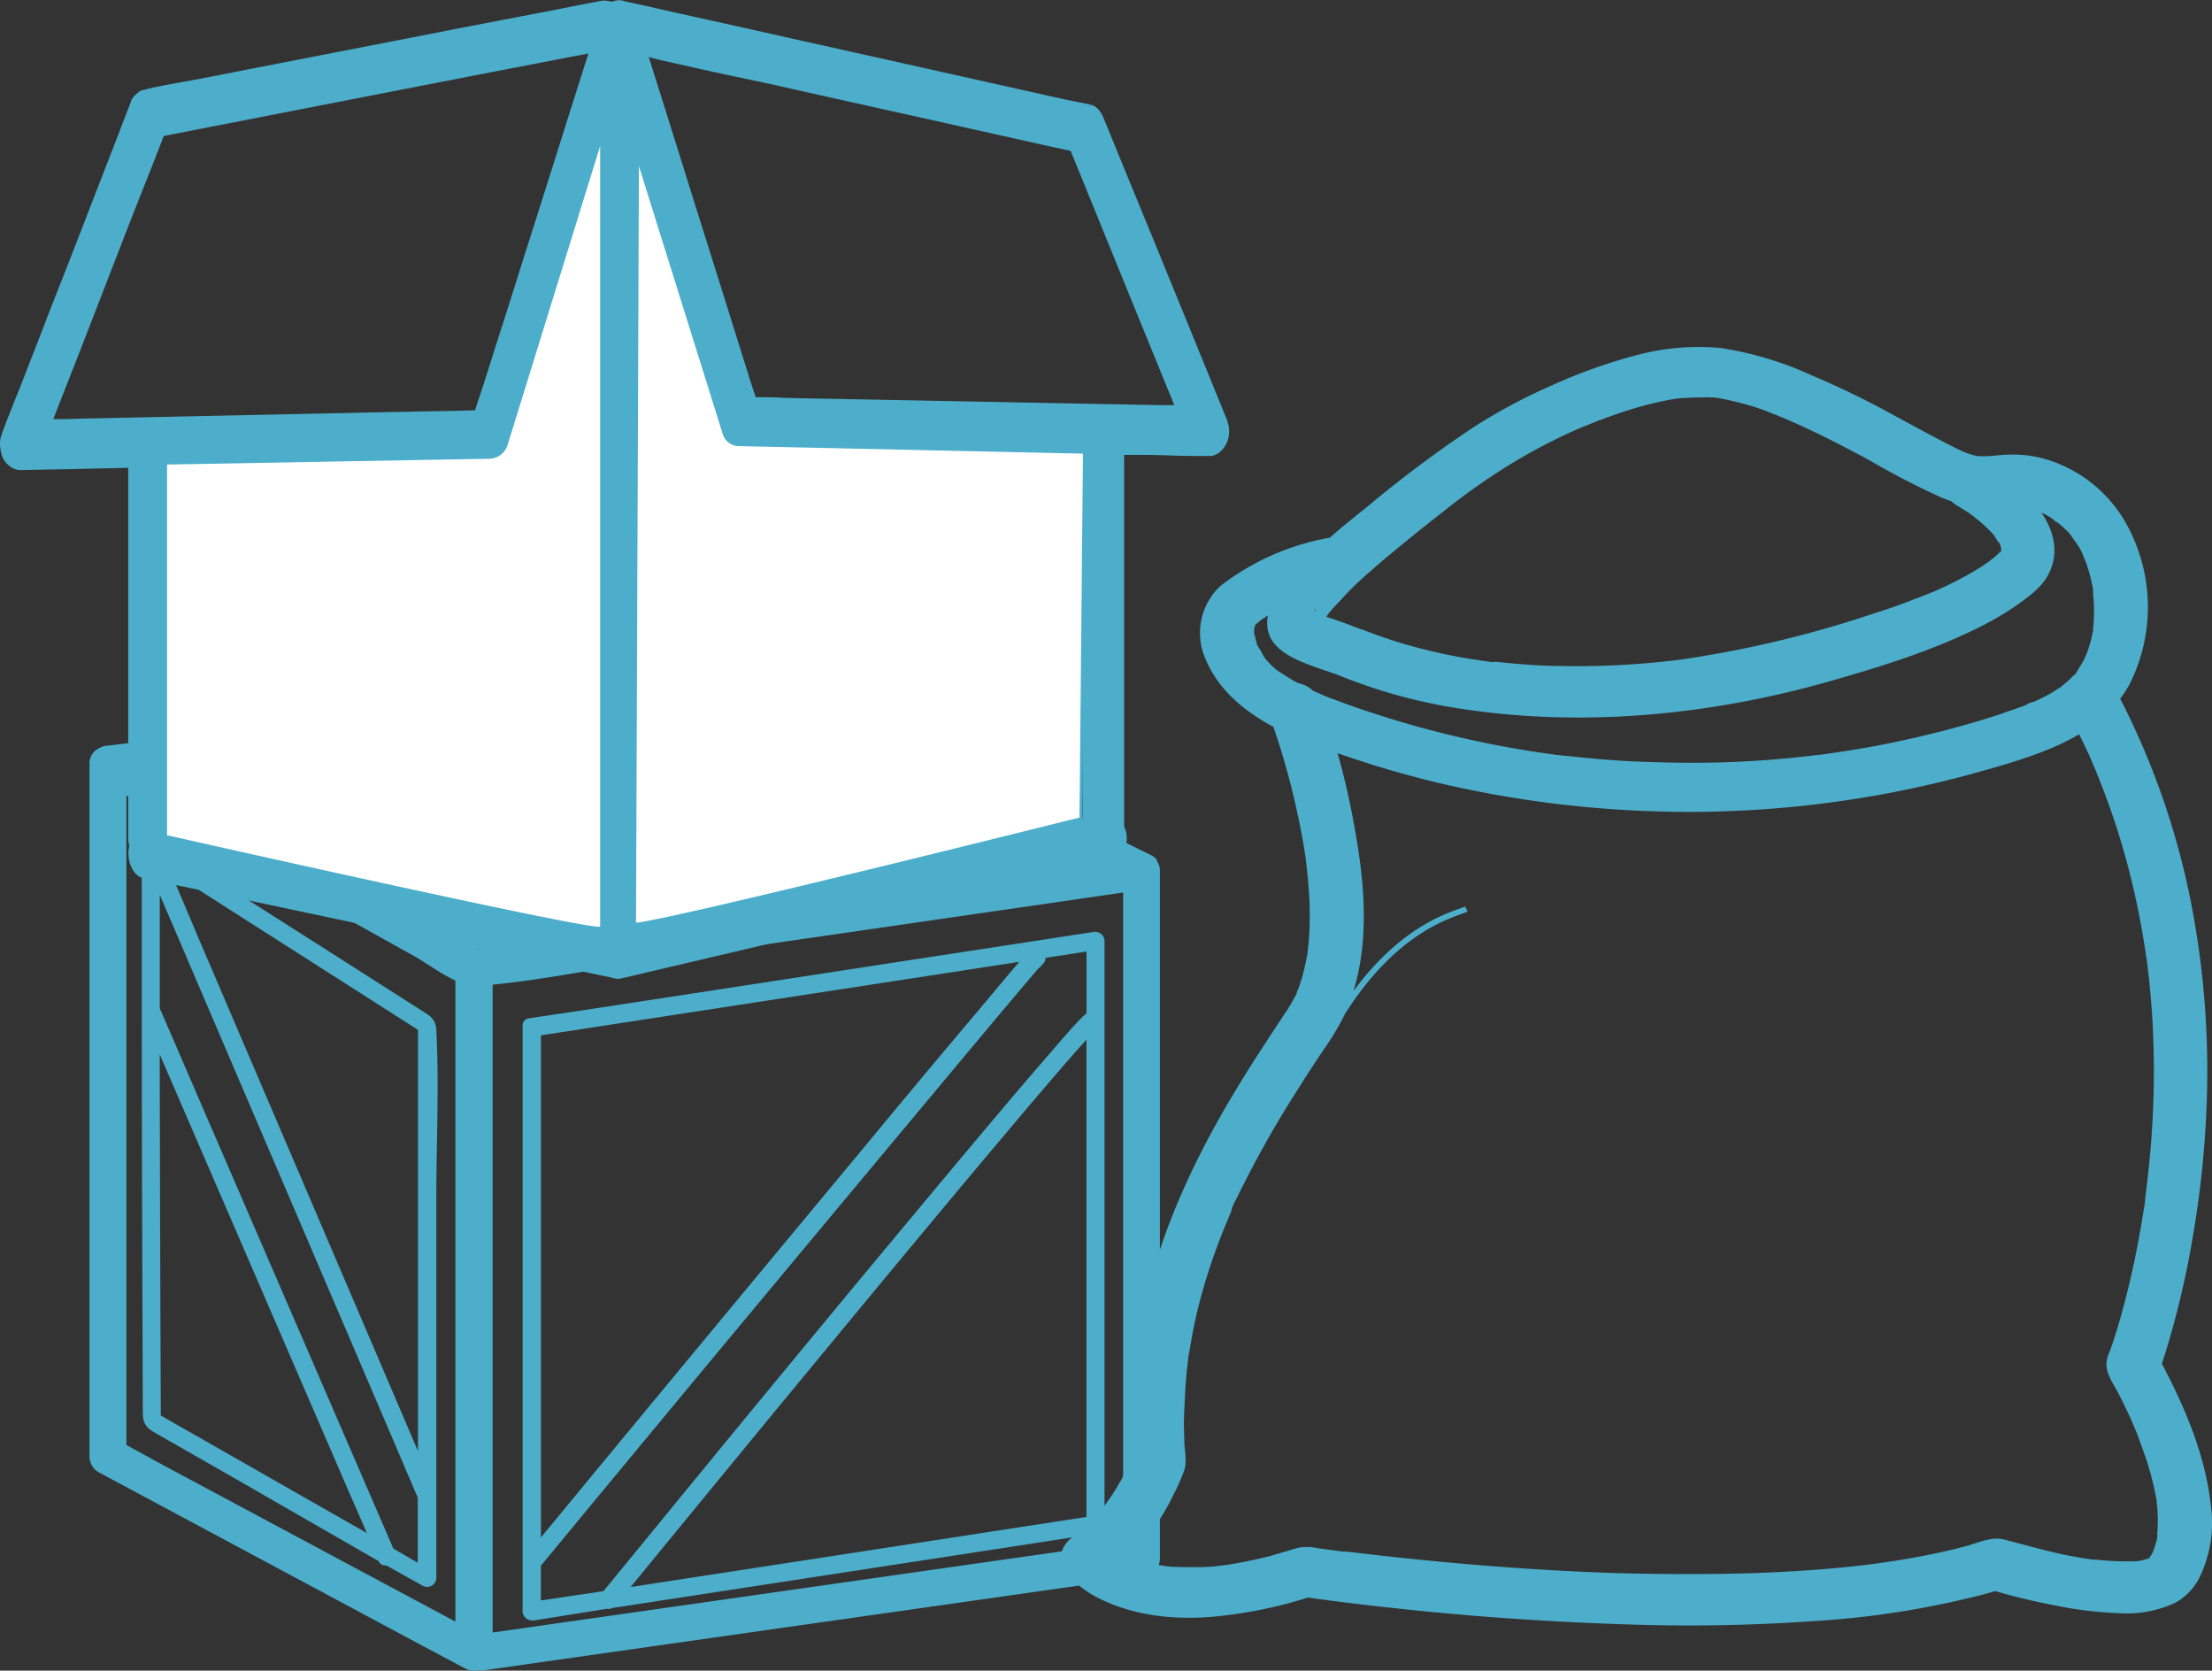 <svg id="Layer_1" data-name="Layer 1" xmlns="http://www.w3.org/2000/svg" viewBox="0 0 329.18 248.54"><rect x="0" y="0" width="329.18" height="248.54" fill="#333333" stroke="none"/><g id="Layer_2" data-name="Layer 2"><g id="Layer_2-2" data-name="Layer 2-2"><path d="M173.26,132.62v-.06l0-.06a2.09,2.09,0,0,0-.83-.73l-28.31-13.94-19.46-9.59c-2.91-1.43-5.83-3.18-8.85-4.36-2.24-.86-5.26.1-7.56.39l-16.73,2-45.23,5.6L17.1,115.44h0a2.44,2.44,0,0,0-1.23.36,2.48,2.48,0,0,0-1.48,2.38v103a2.7,2.7,0,0,0,1.36,2.36l47.64,25.52,6.88,3.66a2.94,2.94,0,0,0,2.06.25,3.35,3.35,0,0,0,1,0l86.11-12.26L171.68,239a2.76,2.76,0,0,0,2-2.65V134.14A2.63,2.63,0,0,0,173.26,132.62ZM86,112.49l18.3-2.24,6.28-.77a16.51,16.51,0,0,0,3.28-.39c1.52.87,3.18,1.56,4.74,2.33l17.83,8.76,25.48,12.55L83.05,144.14l-10.88,1.58L25.76,119.88Zm-60.63,110-5.49-3V122.87L44,136.33l18.84,10.5c1.66.93,3.83,2.57,6,3.56v95.37ZM84.05,246l-9.67,1.38V151c7.42-.73,14.88-2.26,22.23-3.33l45.68-6.62,25.92-3.76V234Z" transform="translate(-1.07 -4.51)" style="fill:#4caeca"/><path d="M66,157.74c-.11-1.83-1.17-2.24-2.66-3.19l-12.43-7.93L24.33,129.71a1.15,1.15,0,0,0-1.22-.09,1.16,1.16,0,0,0-.78.89c-.42,1.83-.14,4-.16,5.85v13.81q0,19,.06,38l.09,26.35c0,1.78.41,2.36,2,3.25l12,6.86,21.12,12.15a1,1,0,0,0,1.1.61L64,240.44a1.38,1.38,0,0,0,1.85-.59,1.33,1.33,0,0,0,.15-.55V182.68C66,174.44,66.44,166,66,157.74ZM59.61,234.9,29.22,164.64q-2.17-5.05-4.37-10.11h0v-16.9q16.82,39.27,33.62,78.52l4.77,11.17V237Zm3.66-77.18v62.66q-16.19-37.83-32.4-75.7l-4.43-10.47ZM25,215.1q-.11-26.83-.16-53.73l28.21,65.22,2.62,6Z" transform="translate(-1.07 -4.51)" style="fill:#4caeca"/><path d="M163.73,143.17,90.24,154.44,79.84,156a1.08,1.08,0,0,0-1,1.12v87.1a1.4,1.4,0,0,0,1.42,1.36h.32l10.86-1.74a1,1,0,0,0,.77-.11l61.85-9.49,10.38-1.6a1.38,1.38,0,0,0,1-1.32V144.5a1.4,1.4,0,0,0-1.42-1.37A1.45,1.45,0,0,0,163.73,143.17Zm-11,4.44q-.15.21-.33.42c-1.83,2.12-3.6,4.27-5.39,6.4Q138.07,165,129.2,175.75q-20.34,24.45-40.63,49l-7,8.49v-74.7Zm-71.17,95v-5.17q12.28-14.85,24.58-29.67,20.11-24.18,40.3-48.33c2.28-2.72,4.56-5.45,6.86-8.16l2.07-2.44c.58-.65,1.22-.89.29-.61a1.23,1.23,0,0,0,1-1.22l6.1-.94v9.21a7.92,7.92,0,0,0-.69.61c-1.62,1.63-3.1,3.41-4.6,5.14-5.75,6.62-11.36,13.35-17,20.08q-20.28,24.3-40.33,48.81l-9.26,11.3-.61.1Zm13.36-2q10.6-12.93,21.23-25.85c12.81-15.51,25.57-31,38.6-46.37,2.31-2.71,4.63-5.43,7-8.1l1-1.1v71Z" transform="translate(-1.07 -4.51)" style="fill:#4caeca"/><path d="M35.57,123.67l22.31,11.51,12.71,6.55c1.47.76,2.59,1.6,4.27,1.43,7.19-.74,14.36-2,21.51-3l34.37-4.89,20.94-3c1.18-.16,1.32-2,.33-2.51l-22.23-11.27-12.87-6.52c-1.44-.73-2.45-1.43-4.06-1.27-2.44.25-4.92.56-7.38.89a1.3,1.3,0,0,0-1.15.16c-4.42.61-8.84,1.33-13.24,1.93l-34.17,4.68-21,2.87a1.06,1.06,0,0,0-1,1.13h0A1.18,1.18,0,0,0,35.57,123.67ZM125,119.06l21.79,11.08-46.12,6.58-11.59,1.65,2.26-2.07q5.15-4.68,10.31-9.32,7-6.3,14-12.57C118.74,116.05,121.93,117.5,125,119.06Zm-12.38-5.62q-6.7,6-13.34,12-5.21,4.68-10.37,9.39a43.94,43.94,0,0,0-4.54,4.2l-8.24,1.18c.93-.83,1.83-1.73,2.61-2.44,3.71-3.17,7.38-6.39,11-9.61q7.83-6.87,15.6-13.81l6.51-.89A6.6,6.6,0,0,0,112.63,113.44Zm-25.9,3.48L100.49,115q-5.85,5.22-11.72,10.4c-3.59,3.19-7.25,6.36-10.91,9.52-1.36,1.17-2.73,2.34-4.12,3.48-.42.34-.83.7-1.27,1l-.17.11-9.66-5L40.73,123.24Z" transform="translate(-1.07 -4.51)" style="fill:#4caeca"/></g><g id="صندوق"><path d="M183.71,68.63a4.06,4.06,0,0,0-.22-1.25,3.82,3.82,0,0,0-.18-.51l-6.2-15.21-9.87-24.22q-1.14-2.76-2.26-5.52a3,3,0,0,0-.43-.71,2.23,2.23,0,0,0-1.29-.9h-.13l-.22,0-6.57-1.46-16.62-3.71q-10-2.25-20-4.46L102.41,6.78C99.6,6.15,96.8,5.5,94,4.9h0a1.91,1.91,0,0,0-.88-.16,2.64,2.64,0,0,0-1,.26,2.92,2.92,0,0,0-1.73-.14L83.63,6.18,67.43,9.34,47.76,13.15,30.83,16.44c-2.73.53-5.51.94-8.21,1.6a.24.24,0,0,1-.12,0,1.85,1.85,0,0,0-1,.53,2.46,2.46,0,0,0-.76,1.09v.07a1.61,1.61,0,0,0-.12.33l-1.74,4.49L14.3,36.38q-2.75,7-5.51,14.21Q6.44,56.74,4,62.88c-.77,2-1.56,4-2.32,6V69a3.61,3.61,0,0,0-.41,1.8,4.63,4.63,0,0,0,.12.9,3.1,3.1,0,0,0,1.31,2.11h0a2.55,2.55,0,0,0,1.42.46l7-.14c3.09-.06,6.17-.12,9.26-.2v48.29c0,2.3-.05,4.59,0,6.88v.11a3.85,3.85,0,0,0,.18,1.16,1.57,1.57,0,0,1-.08.33c-.32,1.69.43,4,2,4.3l7,1.49L46.14,140l20.13,4.27L83.68,148c2.84.6,5.66,1.23,8.5,1.8h0a2.46,2.46,0,0,0,.89.16,2.43,2.43,0,0,0,.47-.08l.3-.06q3.61-.87,7.23-1.71l17.37-4.12,21-5,18.09-4.28c2.21-.53,4.44-1,6.66-1.53a2.12,2.12,0,0,0,1.1.25,3,3,0,0,0,2.54-1.86,3.94,3.94,0,0,0,.35-4.07V79.73c0-2.31,0-4.64,0-7v-.09a4.4,4.4,0,0,0-.07-.73l4.2.07c2.81,0,5.62.19,8.43.16h.11a2.16,2.16,0,0,0,.36,0,2.36,2.36,0,0,0,1.11-.45l.29-.27A3.88,3.88,0,0,0,183.71,68.63Zm-175-1.54L13.1,55.78l5.52-14.22,4.82-12.28c.6-1.57,1.23-3.14,1.84-4.71l5.51-1.13L47,20.29,66.6,16.47c5.64-1.11,11.29-2.19,16.93-3.3,1.8-.34,3.61-.63,5.4-1-.17.56-.35,1.13-.53,1.69-1.53,4.8-3.06,9.62-4.57,14.42C82,34.09,80.15,39.91,78.3,45.72c-1.59,5-3.2,10.06-4.79,15.09-.51,1.63-1.07,3.26-1.6,4.91-1.64,0-3.28.06-4.93.11l-16.69.35-20.12.42L12.78,67c-1.34.06-2.71.08-4.06.11Zm61.47,70.85-20.13-4.27c-5.8-1.23-11.61-2.45-17.41-3.7l-6.49-1.38V73.72h1.64l20.12-.42,17.4-.38c2.82-.06,5.65-.06,8.48-.18h.12A3.22,3.22,0,0,0,76.74,70c.61-2,1.24-3.91,1.86-5.87,1.52-4.8,3-9.62,4.56-14.42Q85.94,41,88.69,32.3l1.47-4.63v114.5l-3.3-.7C81.3,140.31,75.75,139.12,70.18,137.94ZM162.37,72.6v53.75l-4.7,1.12-17.36,4.12-21,5-18.09,4.28c-1.74.42-3.51.8-5.27,1.2V27.85q.27.86.54,1.74,2.64,8.4,5.28,16.84,2.3,7.31,4.6,14.62c.74,2.36,1.47,4.73,2.23,7.09v.1a1.77,1.77,0,0,0,.12.37,3.43,3.43,0,0,0,1.51,1.9,2.21,2.21,0,0,0,1.42.31l6.66.12,16.54.31c6.71.13,13.4.27,20.11.39l7.46.14A7.37,7.37,0,0,0,162.37,72.6Zm-5-7.92c-6.71-.12-13.4-.26-20.11-.39L120,64c-2.18,0-4.38-.14-6.57-.16-.35-1.09-.68-2.17-1-3.26q-2.19-7-4.39-14-2.62-8.41-5.28-16.84c-1.53-4.88-3-9.74-4.59-14.62l-.75-2.39,1.86.41c5.54,1.25,11.09,2.47,16.63,3.72l20,4.46,17.3,3.85c2.45.54,4.92,1.12,7.37,1.65,1.88,4.61,3.77,9.24,5.64,13.85l9.88,24.21.08.17H173.9l-16.56-.34Z" transform="translate(-1.07 -4.51)" style="fill:#4caeca"/><path d="M93,150.12a2.41,2.41,0,0,1-.84-.16h0c-2.08-.42-4.18-.88-6.21-1.31l-2.29-.49q-7.78-1.68-15.58-3.31l-1.83-.41L56.16,142.3l-10.07-2.13-16.65-3.53-3.57-.75-3.43-.72c-1.67-.36-2.53-2.7-2.18-4.55a.48.48,0,0,1,.06-.24h0a4.25,4.25,0,0,1-.17-1.17V74.11l-9,.2-7,.13a2.62,2.62,0,0,1-1.53-.5h0a3.23,3.23,0,0,1-1.4-2.25,5,5,0,0,1-.14-.93,4,4,0,0,1,.36-1.92v-.06Q2.1,67,2.79,65.3c.32-.83.65-1.66,1-2.5C5.38,58.72,7,54.61,8.56,50.51q2.8-7.08,5.55-14.21l4.58-11.81q.86-2.25,1.73-4.49a1.66,1.66,0,0,1,.12-.31v-.08a2.8,2.8,0,0,1,.9-1.17,2.09,2.09,0,0,1,1-.59l.12.2v-.2c1.87-.47,3.77-.8,5.61-1.13l2.64-.48,8.63-1.69,8.29-1.61,17-3.31,2.59-.51,8.12-1.57L83.57,6c1.93-.39,3.86-.77,5.81-1.14l.94-.18a3.14,3.14,0,0,1,1.77.11,2.67,2.67,0,0,1,1-.24,2.3,2.3,0,0,1,1,.17q2.46.51,5,1.1l3.42.77q8.3,1.83,16.61,3.7l.69.15,20,4.46,8.32,1.86,8.31,1.85,3,.67L163,20h.21v.43h-.29l-3.57-.8-3-.66c-2.77-.63-5.55-1.24-8.32-1.86l-8.31-1.86-20-4.46-.69-.15L102.43,7,99,6.21c-1.66-.37-3.32-.75-5-1.11A2,2,0,0,0,93.17,5a2.49,2.49,0,0,0-1,.24H92a2.77,2.77,0,0,0-1.61-.13l-1,.18c-1.94.38-3.88.75-5.81,1.14L75.44,8l-8,1.58-2.59.5-17,3.32L39.56,15l-8.64,1.68-2.65.49c-1.83.32-3.72.66-5.55,1.11a.49.49,0,0,1-.17,0,1.82,1.82,0,0,0-.83.47,2.28,2.28,0,0,0-.7,1v.05h0a1.66,1.66,0,0,0-.12.31l-1.82,4.56L14.5,36.44Q11.76,43.55,9,50.66L4.21,62.94c-.32.84-.64,1.67-1,2.51-.45,1.16-.91,2.32-1.35,3.49V69a3.69,3.69,0,0,0-.42,1.73,3.56,3.56,0,0,0,.12.85,2.9,2.9,0,0,0,1.17,2h0l.09.09a2.26,2.26,0,0,0,1.26.39l7-.14c3.09-.06,6.17-.12,9.26-.2h.22v55.49a3.77,3.77,0,0,0,.17,1.1h0v.16a.37.37,0,0,1-.05.22c-.31,1.62.43,3.75,1.85,4.05l3.39.72,3.56.76,16.71,3.54,10.06,2.14L66.32,144l1.83.39,15.58,3.31,2.28.49c2,.44,4.14.89,6.21,1.31a2.45,2.45,0,0,0,.85.15l.42-.06.29-.07,7.25-1.71,8.53-2,8.83-2.1,39.05-9.3c1-.25,2.06-.47,3.09-.7s2.38-.53,3.57-.82h.15a2,2,0,0,0,1,.22,2.84,2.84,0,0,0,2.36-1.74,3.7,3.7,0,0,0,.35-3.89V72.67a4,4,0,0,0-.06-.7v-.25h4.45l3,.07c1.79,0,3.64.11,5.46.09h.11a1.61,1.61,0,0,0,.31,0,2.15,2.15,0,0,0,1-.41l.27-.24a3.66,3.66,0,0,0,1.06-2.65h0a4,4,0,0,0-.21-1.18,4,4,0,0,0-.17-.49L177,51.69q-2.46-6-4.91-12t-5-12.17l-1.15-2.8c-.36-.91-.74-1.81-1.11-2.72a2.73,2.73,0,0,0-.39-.66,2,2,0,0,0-1.18-.83v-.43h.11a2.37,2.37,0,0,1,1.38,1,2.83,2.83,0,0,1,.45.77c.38.9.75,1.8,1.12,2.71l1.14,2.8,5,12.17,4.91,12,6.2,15.21a4.72,4.72,0,0,1,.18.53,4.39,4.39,0,0,1,.23,1.3h0a4,4,0,0,1-1.18,3,3,3,0,0,1-.32.29,2.6,2.6,0,0,1-1.2.49,2.54,2.54,0,0,1-.39,0h-.11c-1.82,0-3.68,0-5.47-.08l-3-.08h-3.95a4.51,4.51,0,0,1,0,.52v54.78a4.13,4.13,0,0,1,.29.79,4.44,4.44,0,0,1-.67,3.45,3.22,3.22,0,0,1-2.71,1.95,2.36,2.36,0,0,1-1.14-.23c-1.16.28-2.35.54-3.49.8l-3.09.7-39.09,9.25-8.83,2.09-8.53,2L93.85,150l-.32.07a4,4,0,0,1-.48.08Zm-2.59-7.68-3.55-.75-14.47-3.06-2.23-.47L59.85,136,50,133.89l-2.23-.45-15.18-3.23-6.49-1.38h-.17V73.5h1.85l37.52-.79h2.84c1.85,0,3.76,0,5.64-.14h.13A3,3,0,0,0,76.53,70c.31-1,.61-1.94.92-2.9s.63-2,1-3c1.52-4.8,3-9.62,4.56-14.42.93-2.91,1.85-5.81,2.77-8.72l2.76-8.73,1.88-5.93Zm-20.16-4.7,2.23.47,14.46,3,3,.65V29l-1,3.32Q87.52,36.67,86.14,41l-2.76,8.73Q81.1,57,78.81,64.18c-.32,1-.63,2-1,3s-.61,1.92-.91,2.88a3.39,3.39,0,0,1-3,2.85h-.13c-1.88.08-3.79.11-5.64.14H65.29l-37.51.8H26.37v54.59l6.32,1.35L47.87,133l2.23.47,9.85,2.1,10.28,2.18Zm25.51,4.59V26.44l.46,1.48c.16.52.33,1,.49,1.58.76,2.41,1.51,4.82,2.27,7.23q1.51,4.8,3,9.61c1.52,4.88,3,9.74,4.59,14.62.27.87.55,1.74.82,2.61.47,1.5.93,3,1.41,4.49a.24.24,0,0,1,0,.12v.15a.24.24,0,0,0,.07.2,3.16,3.16,0,0,0,1.4,1.77,1.89,1.89,0,0,0,1.29.29l3.36.06,3.33.06c5.52.11,11,.22,16.54.31l9.89.19,10.23.2,7.68.14v.38c0,.21-.05.43-.05.65V126.5l-4.86,1.16L149,129.72l-8.68,2.06-39.08,9.27c-1.06.26-2.13.49-3.2.73l-2.07.47Zm.42-113.09V141.8l1.82-.41,3.19-.73,39.08-9.28,8.68-2,8.68-2.06,4.54-1.08V72.6c0-.21,0-.41,0-.61l-7.22-.14-10.23-.2-9.83-.21q-8.27-.14-16.54-.31L115,71.07,111.66,71a2.26,2.26,0,0,1-1.52-.34,3.61,3.61,0,0,1-1.6-2l-.06-.18c0-.07,0-.13-.07-.2v-.05c-.49-1.52-1-3-1.43-4.52l-.81-2.61c-1.54-4.88-3.07-9.74-4.6-14.62l-3-9.62q-1.14-3.6-2.27-7.22ZM8.44,67.31l4.5-11.61q2.73-7.11,5.5-14.21L23.21,29.2c.3-.79.61-1.57.92-2.36s.62-1.56.92-2.35v-.11h.12c1.84-.36,3.69-.71,5.55-1.09l8.07-1.57,8.13-1.58,19.61-3.82c2.83-.56,5.66-1.1,8.5-1.65L83.46,13l2.34-.42q1.55-.27,3.06-.57l.36-.07-.65,2Q86.28,21.16,84,28.37c-.91,2.86-1.81,5.72-2.72,8.59s-1.84,5.93-2.78,8.88c-.79,2.5-1.59,5-2.38,7.5s-1.61,5-2.4,7.58c-.28.88-.57,1.77-.87,2.65s-.5,1.51-.74,2.26V66H71.8c-1.59,0-3.17.06-4.76.11l-8.28.17-8.46.18-37.52.79c-1.37,0-2.71,0-4,.06Zm17-42.56c-.29.75-.58,1.5-.88,2.25l-.91,2.35q-2.43,6.09-4.83,12.29-2.76,7.11-5.51,14.22L9,66.86c1.25,0,2.48,0,3.75-.06L50.29,66l8.41-.18L67,65.66c1.59,0,3.17-.08,4.76-.11h0c.23-.71.47-1.42.7-2.12.29-.89.59-1.77.86-2.64.8-2.54,1.6-5.06,2.41-7.58s1.59-5,2.38-7.51c.94-3,1.87-5.91,2.81-8.86s1.81-5.73,2.72-8.59q2.26-7.2,4.56-14.41l.43-1.36c-.9.18-1.81.34-2.71.5l-2.33.46-8.43,1.62-8.5,1.65L47,20.54,38.9,22.12l-8.07,1.57Zm151,40.51-2.6-.06-16.52-.31-10.23-.2-9.89-.19-17.27-.32-2.43-.07c-1.36,0-2.76-.08-4.13-.09h-.16v-.15c-.18-.54-.35-1.08-.52-1.63l-.51-1.63-4.39-14c-.72-2.31-1.44-4.61-2.17-6.92q-1.56-5-3.11-9.92C101,24.89,99.45,20,97.91,15.15L97.55,14c-.13-.41-.26-.81-.38-1.21L97,12.44l2.22.5,8.31,1.85,8.32,1.86,20,4.46L153.2,25l2.89.65,4.47,1h.11v.11c1.89,4.61,3.78,9.24,5.65,13.85l3.27,7.87c2.23,5.44,4.44,10.88,6.67,16.32v.07a.31.31,0,0,1,.05.1Zm-62.9-1.66c1.33,0,2.68,0,4,.09l2.43.06,17.27.33,9.89.19,10.23.2h0l16.52.31h1.94q-3.3-8.1-6.61-16.19L166,40.7q-2.79-6.87-5.61-13.75L156,26l-2.89-.65-17.31-3.86q-10-2.21-20-4.46l-8.39-1.78-8.31-1.86L97.62,13l.27.86.37,1.19q2.31,7.31,4.59,14.61,1.56,5,3.11,9.92c.73,2.31,1.45,4.62,2.18,6.92l4.38,14c.18.55.35,1.09.52,1.64Z" transform="translate(-1.07 -4.51)" style="fill:#4caeca"/></g><path d="M90.17,27.63V142.17c-3.75,0-64-13.58-64-13.58V73.83L73.89,73a3.13,3.13,0,0,0,2.92-2.19Z" transform="translate(-1.07 -4.51)" style="fill:#fff"/><path d="M90.38,142.38h-.21c-3.73,0-61.61-13-64.07-13.58h-.17V73.62l47.94-.86a2.9,2.9,0,0,0,2.72-2L90.38,26.23Zm-64-14c3.45.78,58.43,13.14,63.6,13.53V29L77,70.84a3.33,3.33,0,0,1-3.12,2.34L26.34,74Z" transform="translate(-1.07 -4.51)" style="fill:#fff"/><path d="M95.94,27.85" transform="translate(-1.07 -4.51)" style="fill:#4caeca"/><path d="M95.94,27.85,108.8,69A2.36,2.36,0,0,0,111,70.67l51.46,1.11-.53,54.52S99.25,142,95.51,142l.43-114.16" transform="translate(-1.07 -4.51)" style="fill:#fff"/><path d="M95.51,142.22H95.3V142l.43-115.57L109,68.93a2.13,2.13,0,0,0,2,1.49l51.67,1.11v.21l-.55,54.7H162C159.44,127.15,99.24,142.22,95.51,142.22Zm.64-113-.43,112.56c5.24-.45,62.53-14.78,66-15.64L162.23,72,111,70.88a2.53,2.53,0,0,1-2.37-1.78Z" transform="translate(-1.07 -4.51)" style="fill:#4caeca"/><g id="كيس"><path d="M286.22,93.65a1.7,1.7,0,0,1,.32-.1h0C286,93.7,286,93.7,286.22,93.65Z" transform="translate(-1.07 -4.51)" style="fill:#4caeca"/><path d="M188.91,96.44h-.06l.27-.18A.91.91,0,0,0,188.91,96.44Z" transform="translate(-1.07 -4.51)" style="fill:#4caeca"/><path d="M187.85,97.49h0v.05a1.34,1.34,0,0,1-.07.18C187.69,97.9,187.78,97.89,187.85,97.49Z" transform="translate(-1.07 -4.51)" style="fill:#4caeca"/><path d="M187.87,97.36Z" transform="translate(-1.07 -4.51)" style="fill:#4caeca"/><path d="M298.75,85.57Z" transform="translate(-1.07 -4.51)" style="fill:#4caeca"/><path d="M312.51,98.05a.45.45,0,0,1,.05-.26h0C312.44,98.35,312.44,98.27,312.51,98.05Z" transform="translate(-1.07 -4.51)" style="fill:#4caeca"/><path d="M298.52,86.84h0l.16-.25S298.59,86.72,298.52,86.84Z" transform="translate(-1.07 -4.51)" style="fill:#4caeca"/><path d="M298.73,86.54a.28.28,0,0,0,0,.13C298.81,86.57,298.81,86.49,298.73,86.54Z" transform="translate(-1.07 -4.51)" style="fill:#4caeca"/><path d="M196.81,95.44l.15.11-.06-.06a.7.7,0,0,0-.19-.15Z" transform="translate(-1.07 -4.51)" style="fill:#4caeca"/><path d="M298.86,86.32" transform="translate(-1.07 -4.51)" style="fill:#4caeca"/><path d="M307.44,106.75l.2-.12h0A1.85,1.85,0,0,1,307.44,106.75Z" transform="translate(-1.07 -4.51)" style="fill:#4caeca"/><path d="M298.73,86.54a1.37,1.37,0,0,1,.13-.2l-.18.25Z" transform="translate(-1.07 -4.51)" style="fill:#4caeca"/><path d="M169.65,236.16l.21.09H170l-.46-.2A.36.36,0,0,0,169.65,236.16Z" transform="translate(-1.07 -4.51)" style="fill:#4caeca"/><path d="M164.86,229.28c.16-.21.21-.43-.16.19h0C164.76,229.41,164.81,229.34,164.86,229.28Z" transform="translate(-1.07 -4.51)" style="fill:#4caeca"/><path d="M330.09,228.59c-.78-7.45-3.79-14.53-7.3-21.21.48-1.41.91-2.84,1.31-4.27a132.62,132.62,0,0,0,3.36-15,147.79,147.79,0,0,0,2.08-22.51,130.83,130.83,0,0,0-2.45-27,115.18,115.18,0,0,0-9.86-28.88l-.64-1.26a16.72,16.72,0,0,0,1.46-2.29,25.53,25.53,0,0,0-.94-24.41,20.42,20.42,0,0,0-10.6-8.61,17.11,17.11,0,0,0-6.46-1c-1.12,0-2.24.2-3.38.23a5.75,5.75,0,0,1-.83,0h-.37A9.59,9.59,0,0,1,294,72l-.37-.13c-.16-.07-.37-.15-.39-.17q-.72-.31-1.38-.66c-1-.5-2-1-3-1.55-1.92-1-3.84-2.06-5.75-3.09a129.71,129.71,0,0,0-12.32-6,51,51,0,0,0-13.67-4.12,35.87,35.87,0,0,0-13,1.2,79.65,79.65,0,0,0-12.41,4.5,81.88,81.88,0,0,0-11.45,6.15,181.18,181.18,0,0,0-15.7,11.75c-1.88,1.51-3.76,3-5.59,4.62a37.08,37.08,0,0,0-16.3,7.2,9.57,9.57,0,0,0-2.18,10.9c1.79,4.28,5.29,7.36,9.44,9.69.22.11.41.23.63.33a108,108,0,0,1,3.53,12.63q.72,3.24,1.22,6.49c.5,3.25,0,.07,0,.1l.11.8c.07.57.14,1.15.19,1.71.13,1.15.22,2.3.29,3.44a49.49,49.49,0,0,1-.07,6.78c-.06.55-.11,1.1-.18,1.63v.05a3.11,3.11,0,0,1-.13.73q-.28,1.55-.72,3.06c-.15.48-.3,1-.48,1.45l-.27.66a.61.61,0,0,0,0,.12c-.43.85-.89,1.66-1.4,2.46-1.23,1.84-2.44,3.69-3.64,5.53-2.76,4.24-5.4,8.54-7.8,13-5.82,10.8-10,22.24-11.45,34.3a72.63,72.63,0,0,0-.48,9.56c0,.81.06,1.64.09,2.46,0,.39.05.78.07,1.16v.76a1.73,1.73,0,0,0-.11.32c-.11.27-.23.55-.36.81.55-1.29.07-.16-.14.29-.42.88-.9,1.76-1.4,2.6a30.78,30.78,0,0,1-2,3l-.54.72-.09.11-.07.1a.16.16,0,0,1-.07.07v.08h0c-.41.47-.82.92-1.27,1.35s-.95.91-1.47,1.35l-.57.44-.44.29c-1.67,1.08-2.73,3.35-1.44,5.11a14.83,14.83,0,0,0,5.4,4.28c5,2.45,10.79,3.07,16.35,2.64a66.92,66.92,0,0,0,14.49-2.88q3.24.45,6.51.85,9,1.09,18,1.84,12.21,1,24.45,1.35a266.22,266.22,0,0,0,26.65-.56,131.88,131.88,0,0,0,25.12-4l1.56-.44a93.58,93.58,0,0,0,9.36,2.22,55.54,55.54,0,0,0,9.18,1.07,17.22,17.22,0,0,0,8.25-1.55,8.93,8.93,0,0,0,3.59-3.74A18.61,18.61,0,0,0,330.09,228.59ZM205.69,88.88c3.25-2.77,6.6-5.47,10-8.14.8-.63,1.6-1.26,2.41-1.88l1.23-.91c.16-.12.32-.25.5-.37-.79.53.16-.1.3-.21,1.67-1.18,3.35-2.33,5.09-3.41A83.56,83.56,0,0,1,236,68.28l2.46-1c.2-.08.39-.17.61-.25h.07c.51-.2,1-.39,1.53-.57a60.77,60.77,0,0,1,5.89-1.83c.87-.21,1.76-.41,2.64-.58.5-.1,1-.18,1.48-.25.05,0,.82-.08.51-.06h.48a23,23,0,0,1,2.63-.1,13.48,13.48,0,0,1,1.44,0,2.84,2.84,0,0,1,.71.06h.19a45.59,45.59,0,0,1,5.78,1.43c.89.3,1.77.62,2.64,1a2.75,2.75,0,0,1,.45.17l-.22-.09c.2.07.4.17.59.24.59.23,1.17.48,1.76.75,3.92,1.71,7.7,3.67,11.45,5.68a117.94,117.94,0,0,0,10.94,5.67c.47.19.95.36,1.43.53a4.58,4.58,0,0,0,.82.63c.55.31,1.08.66,1.62,1l.63.45a4,4,0,0,1,.47.37A17.93,17.93,0,0,1,296.7,83c.27.25.54.51.78.78l.27.28c.34.48.6,1,.94,1.48-.34-.51-.16-.48-.05-.21l.09.24a.47.47,0,0,0,.09.12l-.09-.12a1.22,1.22,0,0,0,.09.27,1.21,1.21,0,0,0,.05.18v.17a.24.24,0,0,0,0,.12h0v.16c0,.15-.11.22-.13.18l-.05,0-.11.1a1.64,1.64,0,0,1-.07.15l.05-.13c-.16.15-.32.32-.49.47l-.87.69-.2.15c-.07,0-.12.1-.16.12h0c-.75.52-1.51,1-2.31,1.47-1.57.9-3.18,1.73-4.83,2.47-.8.37-1.61.7-2.43,1l-.62.25h0l-.3.1c-.37.13-.73.3-1.08.43-1.73.66-3.46,1.27-5.21,1.81a163.42,163.42,0,0,1-22.92,5.93c-2,.35-4.1.73-6.16,1,.22,0,.75-.1.07,0l-.78.1-1.42.15c-1.15.12-2.3.24-3.46.32a123.21,123.21,0,0,1-12.6.35c-2.08,0-4.18-.17-6.25-.33l-2.93-.29A5.51,5.51,0,0,1,223,103h0c-.61-.09-1.23-.17-1.83-.27A80.35,80.35,0,0,1,209,100c-1.07-.33-2.11-.68-3.16-1.06l-1.4-.52-.78-.3h-.11l-.18-.07c-1.61-.64-3.26-1.26-4.93-1.77h0c.67.2.37.1,0,0,.13-.2.27-.38.41-.58h0l.41-.48c.37-.42.74-.82,1.13-1.22a48.25,48.25,0,0,1,5.32-5.1ZM297.17,88a1.13,1.13,0,0,1-.34.23,2,2,0,0,0,.34-.23ZM196.9,95.44l.11.1H197l-.1-.06c-.18-.1-.23-.2-.14-.15C196.55,95.15,196.49,94.91,196.9,95.44ZM200,91.88h0Zm-2.37,5.3a.33.33,0,0,1,0,.14v.06h0v-.2Zm-.05.2h0s-.07.25-.13.4a1.35,1.35,0,0,0,.13-.34ZM188,100.12s.09.19.14.34c-.1-.15-.17-.28-.14-.3Zm.62,1.1c-.05-.08-.3-.46-.46-.75a1.12,1.12,0,0,1,0-.13l-.21-.56a4.88,4.88,0,0,0-.25-1v-.5a4,4,0,0,1,.09-.5h0a.3.3,0,0,1,.07-.19l.06-.15c-.09.12-.16.2-.16.17a1.11,1.11,0,0,1,.25-.3l-.09.13v.1a1,1,0,0,1,.2-.28l.26-.22c.18-.15.36-.28.53-.43l-.28.2c.12-.08.23-.16.36-.23h0l.18-.12c.19-.13.41-.27.6-.38a5,5,0,0,0,.68,3.84c1.29,1.79,3.39,2.7,5.45,3.5.76.3,1.52.55,2.3.82.36.11.71.23,1.07.36l.48.17h.07c2.38,1,4.79,1.84,7.24,2.61a82.11,82.11,0,0,0,12.77,2.77c18,2.54,36.67.57,54-4.42,7.62-2.18,15.38-4.62,22.39-8.21a41.11,41.11,0,0,0,4.74-2.82c1.78-1.25,3.69-2.58,4.78-4.44,1.86-3.26,1.08-6.6-.86-9.47a8.77,8.77,0,0,1,1.76,1,1.12,1.12,0,0,0,.18.2,5.92,5.92,0,0,1,.7.45c.3.26.6.53.89.81a4.29,4.29,0,0,1,.82.88h0l.1.16c.18.23.34.47.5.7a9.84,9.84,0,0,1,1.38,2.45c-.06-.17-.29-.69-.06-.09l.27.65c.18.48.35,1,.5,1.46.26.9.46,1.83.64,2.74a.33.33,0,0,0,0,.14v.4c0,.48.08,1,.1,1.44a22.38,22.38,0,0,1,0,2.59,10.59,10.59,0,0,1-.1,1.12h0V98h0v.23a3.25,3.25,0,0,1-.08.43,18.46,18.46,0,0,1-.67,2.5c-.12.36-.27.69-.41,1.06-.11.21-.21.43-.32.63a12.47,12.47,0,0,1-.66,1.11c-.15.25-.49,1-.74,1,0,0,.62-.7.12-.15a5,5,0,0,1-.44.48,10.25,10.25,0,0,1-1.1,1l-.55.45h0c-.37.28-.32.2-.2.12-.33.2-.92.61-1,.65-.82.48-1.69.91-2.56,1.31-.16.07-1.24.38-1.33.56h0l-.68.25c-.94.34-1.88.65-2.82,1q-3,1-6,1.83-6,1.68-12.23,2.89c-2.06.4-4.14.74-6.21,1.06-1.05.15-2.08.3-3.13.43a.09.09,0,0,0-.07,0c-.25,0-.5.07-.75.08l-1.72.2c-4.19.45-8.38.73-12.6.83s-8.44,0-12.63-.18c-2.09-.12-4.2-.27-6.3-.47l-3-.31a8.85,8.85,0,0,1-1.35-.15h-.25l-1.1-.15a151.26,151.26,0,0,1-24.53-5.49c-2-.63-4-1.29-5.95-2l-1.42-.53-.57-.22a.21.21,0,0,0-.11,0c-.92-.39-1.84-.77-2.77-1.2a4.18,4.18,0,0,0-2.16-1.1l-.46-.25c-.39-.21-.78-.44-1.16-.68l-.74-.48c-.09,0-.16-.12-.25-.16-.36-.25-.32-.24.09.06a7.37,7.37,0,0,1-1.94-1.66c-.16-.15-.3-.32-.44-.47-.48-.49.07.14.12.17a10.06,10.06,0,0,1-.82-1.42ZM169.59,221a.46.46,0,0,0-.09.17c.06,0,.1-.13.13-.13Zm151.17,15.41.09,0h0a.27.27,0,0,1-.07.08Zm.23-.13h0a2,2,0,0,1,.27-.17,1.38,1.38,0,0,0-.25.17Zm1.14-3.42v.21a9,9,0,0,1-.23,1c-.12.44-.28.89-.44,1.33v0c-.11.18-.21.38-.32.56a1.64,1.64,0,0,0-.14.22l-.25.2h0c-.41.13-.82.24-1.24.33h-.21a1.13,1.13,0,0,0,.26,0l-.81.08c-.64,0-1.3,0-1.94,0a38.49,38.49,0,0,1-3.87-.26h-.09l-.37,0-.73-.1c-.74-.11-1.49-.25-2.23-.38-3.52-.65-6.89-1.66-10.34-2.53-1.74-.43-3.81.54-5.5,1-1.37.37-2.75.7-4.15,1-3,.65-6.06,1.16-9.09,1.58l-1,.13-.38.05-2.47.29c-1.63.16-3.26.31-4.91.44-3.3.25-6.62.44-9.93.54-6.64.21-13.29.16-19.93,0-11.28-.37-22.53-1.22-33.75-2.45-1.88-.2-3.75-.42-5.61-.64l-1-.12H201l-1.82-.23c-.76-.1-1.52-.2-2.29-.32l-.39-.07a6.53,6.53,0,0,0-3.1.3c-1.12.35-2.26.67-3.39,1-2,.5-4,.93-6,1.24-.41.07-.82.1-1.22.17a3.45,3.45,0,0,0-.55.07c-.84.08-1.67.13-2.51.16-1.41,0-2.82,0-4.22-.06a7,7,0,0,1-.91-.09h0c-.57-.08-1.13-.18-1.7-.3a23,23,0,0,1-2.95-.83l.25.12a1.4,1.4,0,0,0-.34-.13c-.26-.1-.64-.27-.39-.17l-.27-.12a33.9,33.9,0,0,0,6.34-8.87,32.47,32.47,0,0,0,1.78-4c.42-1.3,0-3,0-4.29-.07-1.63-.09-3.26,0-4.88s.14-3.28.3-4.91c.07-.78.16-1.56.26-2.32,0-.27.11-1.38.06-.37a9.83,9.83,0,0,1,.19-1.21,74.66,74.66,0,0,1,2-9,88.72,88.72,0,0,1,2.89-8.41c.27-.66.53-1.33.82-2,.12-.3.26-.62.39-.92a3.23,3.23,0,0,0,.14-.51,1.47,1.47,0,0,1,.11-.34,15.63,15.63,0,0,1,.73-1.48c.32-.66.63-1.32,1-2a154.43,154.43,0,0,1,7.85-13.76c1.26-2,2.54-4,3.84-5.92a42,42,0,0,0,3.23-5.33.87.87,0,0,1,.07-.17c7.13-11.27,14.52-13.89,17.38-14.92a8.83,8.83,0,0,0,.9-.35l-.39-.75c-.17.09-.46.18-.81.32-2.68.94-9.16,3.27-15.79,12.26,2.49-8.11,1.55-17,0-25.19q-.93-5.13-2.36-10.19c.76.27,1.54.53,2.31.78,4.17,1.4,8.39,2.6,12.67,3.63a162.33,162.33,0,0,0,27.22,4,159.69,159.69,0,0,0,53.49-5.7c4.9-1.39,10.24-2.92,14.66-5.53.39.8.78,1.6,1.16,2.41.09.18.17.38.26.57-.33-.85.06.11.11.23.21.46.41,1,.6,1.41.45,1,.85,2.06,1.26,3.11a108.13,108.13,0,0,1,3.87,11.91,116.07,116.07,0,0,1,2.45,11.69c.07.44.16.89.22,1.34-.13-1.1,0,.33.09.62.14,1,.24,2,.37,3,.19,1.86.35,3.74.48,5.62a136.35,136.35,0,0,1-.3,20.41c-.13,1.49-.29,3-.47,4.48l-.26,2.15c0,.31-.25,1.64,0,.3-.05.38-.1.78-.18,1.16-.39,2.51-.83,5-1.34,7.49-.77,3.68-1.67,7.32-2.77,10.92-.31,1-.63,2-1,3a5.09,5.09,0,0,0-.5,2c.07,1.5,1.08,2.88,1.78,4.2q.76,1.5,1.47,3c.09.19.76,1.6.3.67.2.4.37.83.55,1.24.37.87.71,1.73,1,2.61a45.06,45.06,0,0,1,2.38,8.46v.13c0,.22.05.42.07.64.05.53.08,1.06.1,1.59a24,24,0,0,1-.1,2.7Z" transform="translate(-1.07 -4.51)" style="fill:#4caeca"/><path d="M319.22,236.83C318.32,236.83,318.81,236.88,319.22,236.83Z" transform="translate(-1.07 -4.51)" style="fill:#4caeca"/><path d="M312.35,236.61h.41a.21.21,0,0,1,.11,0Z" transform="translate(-1.07 -4.51)" style="fill:#4caeca"/></g></g></svg>